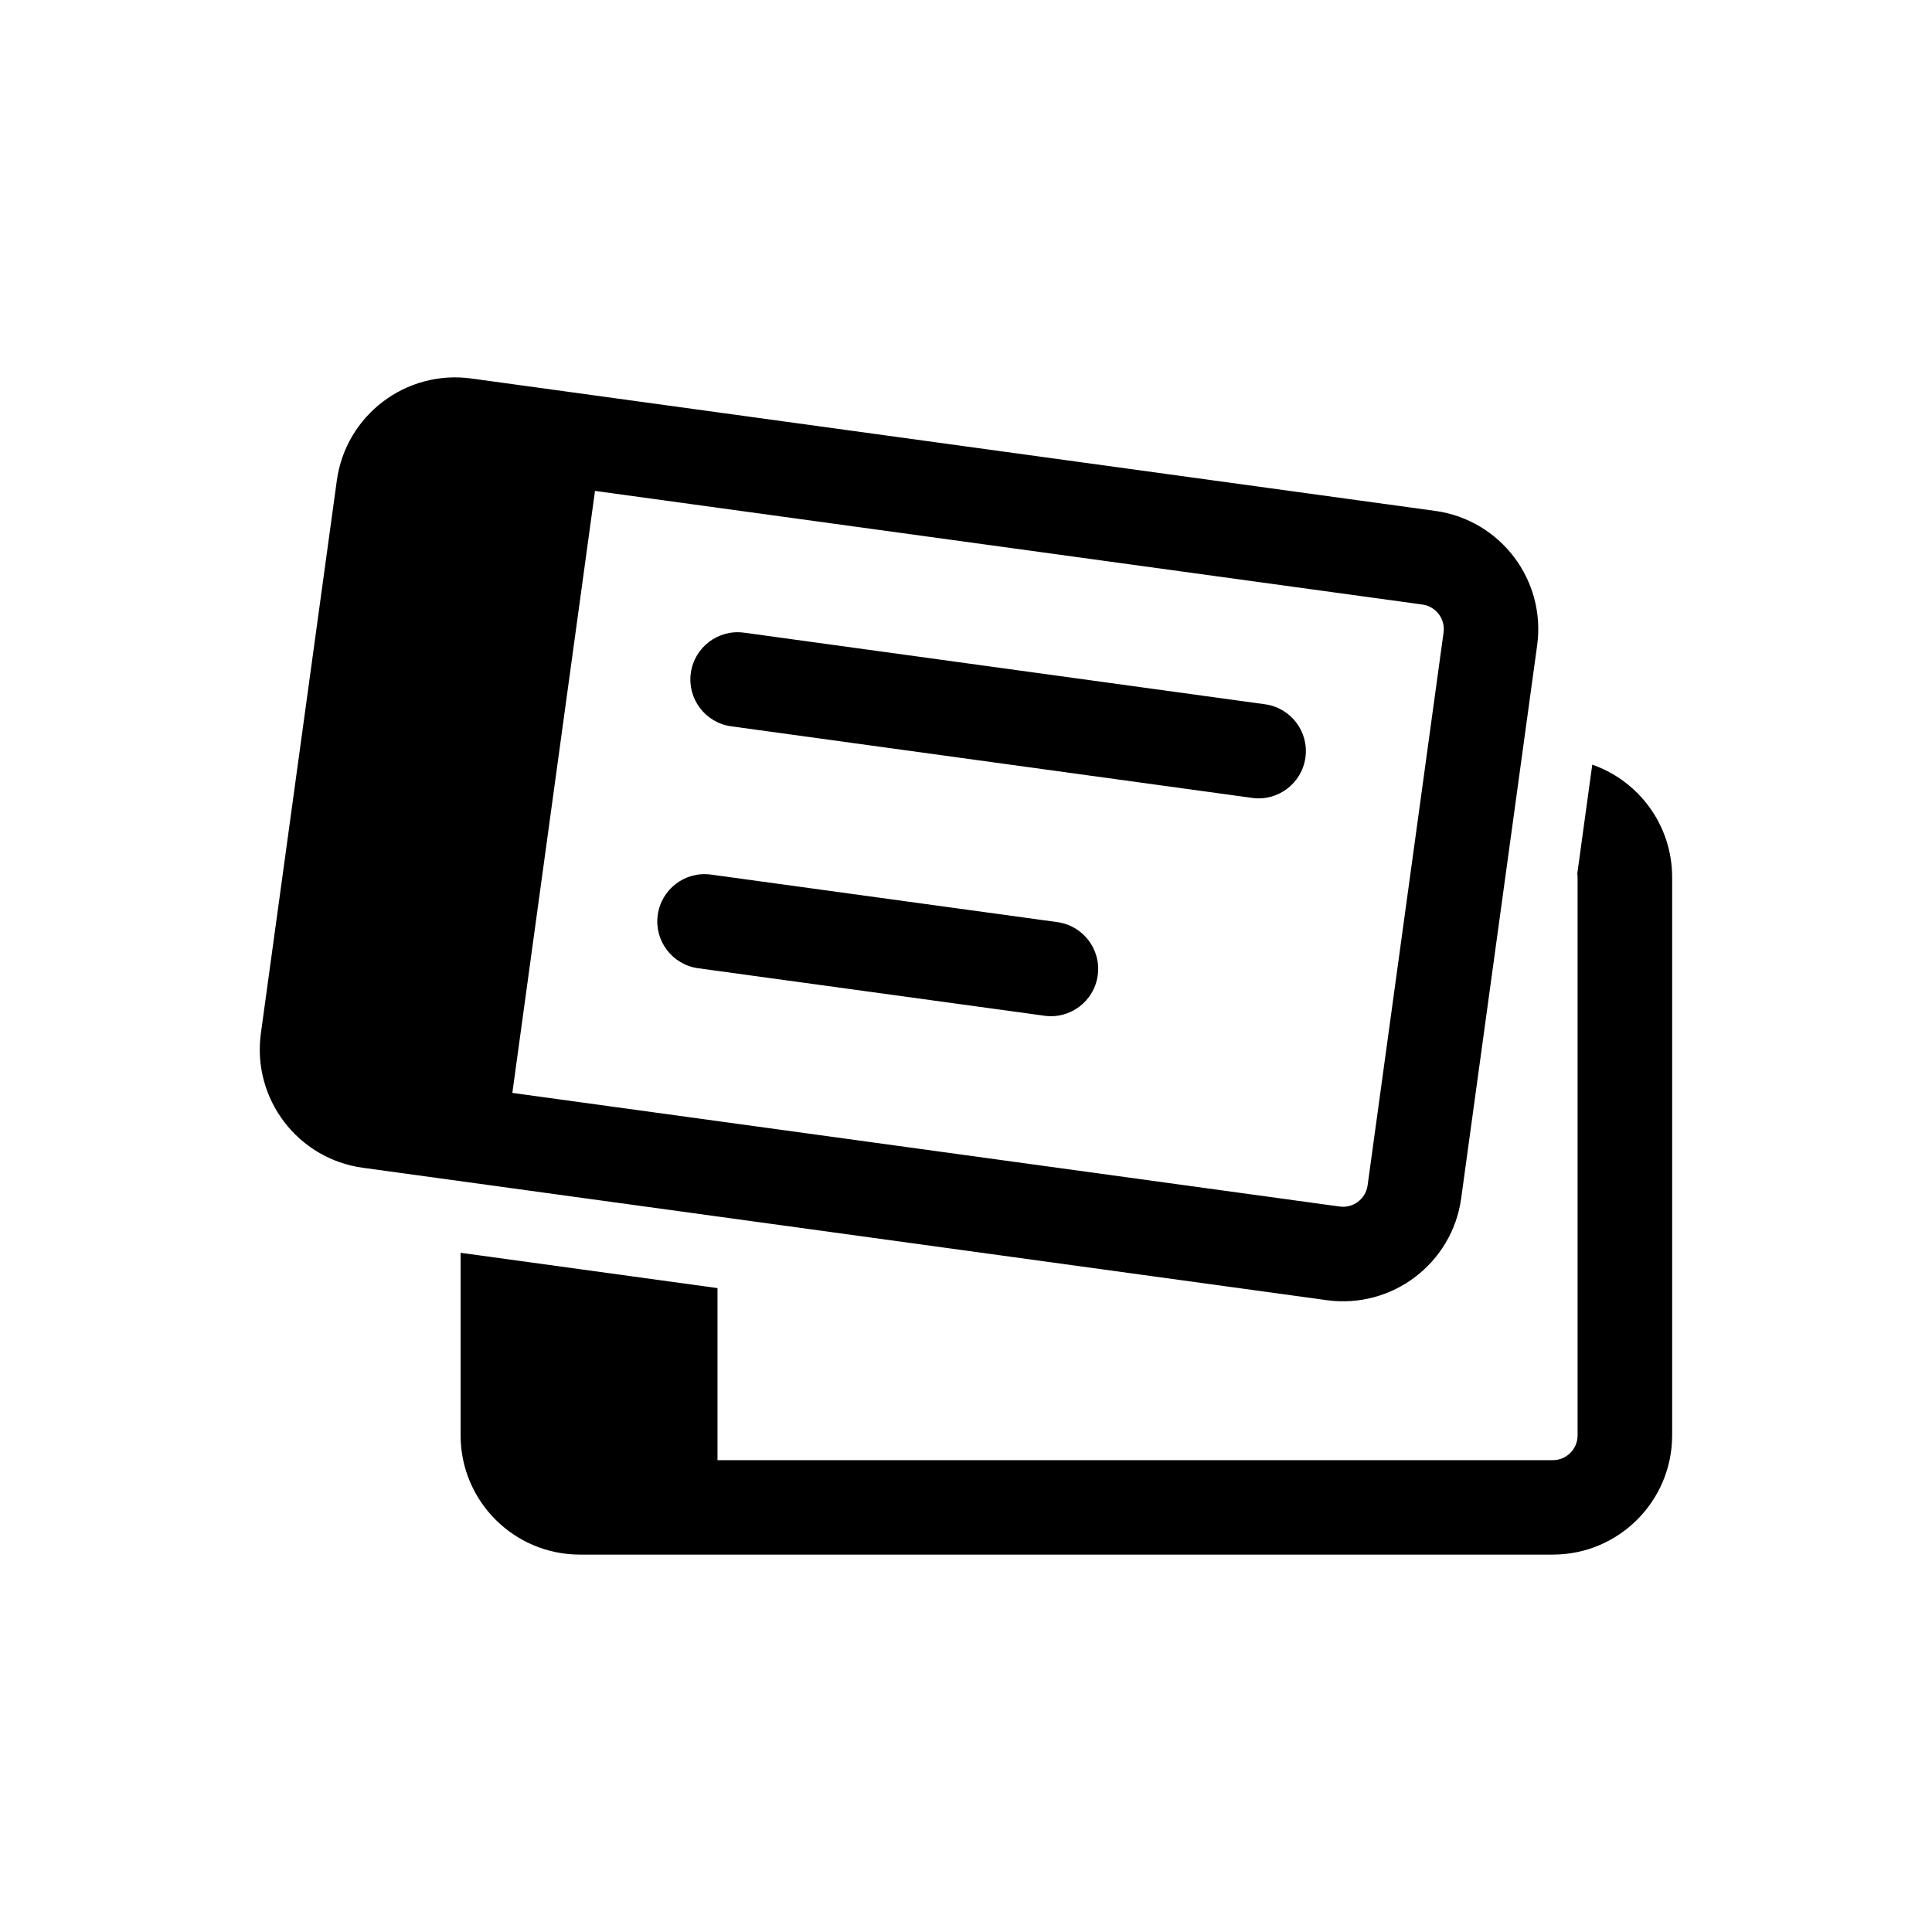 <svg version="1.1" xmlns="http://www.w3.org/2000/svg" width="32" height="32" viewBox="0 0 32 32" fill="currentColor">
  <title>Stories</title>
  <path d="M7.629 20.749v3.024c0 1.091 0.885 1.976 1.976 1.976h16.115c1.091 0 1.976-0.885 1.976-1.976v-9.243c0-0.862-0.552-1.596-1.323-1.865l-0.248 1.803c0.003 0.021 0.005 0.042 0.005 0.063v9.243c0 0.227-0.184 0.411-0.411 0.411h-13.835v-2.85l-4.256-0.585z"></path>
  <path d="M12.324 10.479c-0.428-0.059-0.823 0.241-0.882 0.669s0.241 0.823 0.669 0.882l8.629 1.186c0.428 0.059 0.823-0.241 0.882-0.669s-0.241-0.823-0.669-0.882l-8.629-1.186z"></path>
  <path d="M11.776 14.486c-0.428-0.059-0.823 0.241-0.882 0.669s0.241 0.823 0.669 0.882l5.737 0.787c0.428 0.059 0.823-0.241 0.882-0.669s-0.241-0.823-0.669-0.882l-5.737-0.787z"></path>
  <path d="M7.806 6.269l15.965 2.193c1.081 0.149 1.837 1.145 1.689 2.227l-1.258 9.157c-0.148 1.081-1.145 1.837-2.227 1.689l-15.965-2.193c-1.081-0.148-1.837-1.145-1.689-2.227l1.258-9.157c0.149-1.081 1.145-1.837 2.227-1.689zM8.485 18.102l13.704 1.882c0.225 0.031 0.432-0.126 0.463-0.351l1.258-9.157c0.031-0.225-0.126-0.432-0.351-0.463l-13.704-1.882-1.369 9.971z"></path>
</svg>
